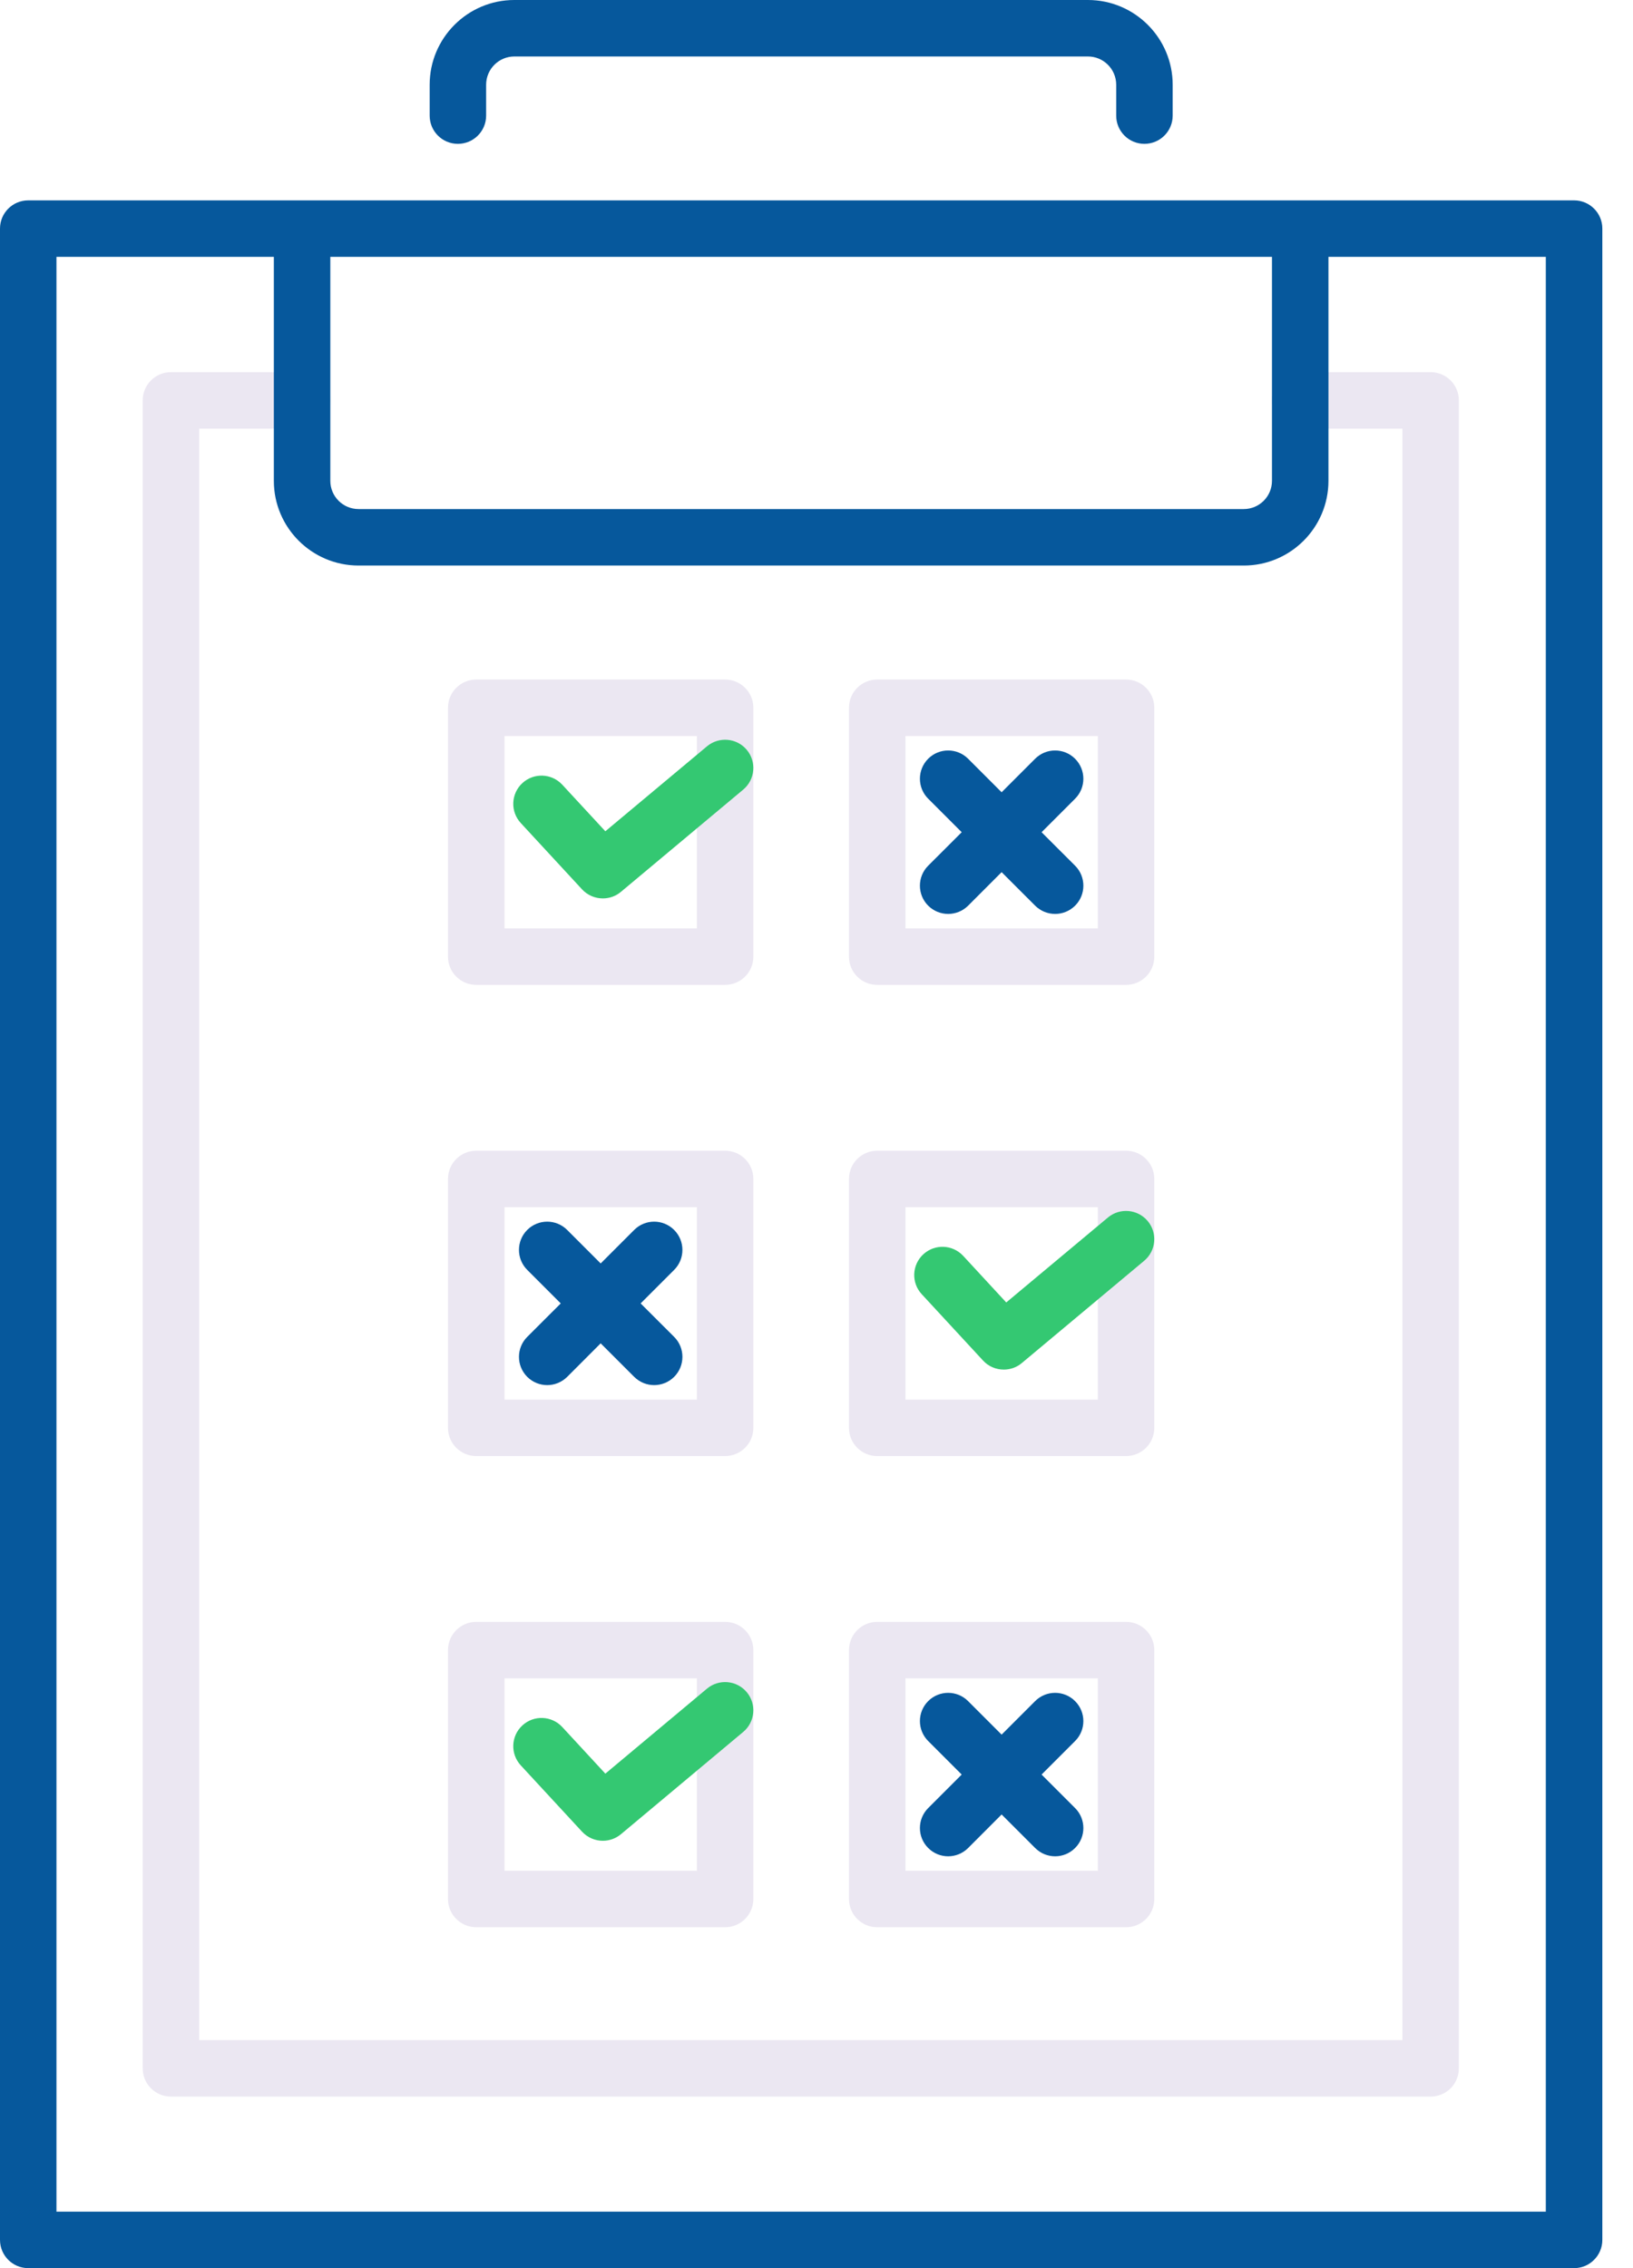 <svg width="36" height="50" viewBox="0 0 36 50" fill="none" xmlns="http://www.w3.org/2000/svg">
<path d="M31.539 46.218H3.768C3.424 46.218 3.146 45.94 3.146 45.596V8.826C3.146 8.483 3.424 8.204 3.768 8.204H6.659C7.003 8.204 7.282 8.483 7.282 8.826C7.282 9.17 7.003 9.449 6.659 9.449H4.391V44.973H30.916V9.449H28.664C28.32 9.449 28.041 9.17 28.041 8.826C28.041 8.483 28.32 8.204 28.664 8.204H31.539C31.883 8.204 32.161 8.483 32.161 8.826V45.596C32.161 45.94 31.883 46.218 31.539 46.218Z" fill="#EBE7F2"/>
<path d="M15.985 21.711H10.499C10.155 21.711 9.876 21.433 9.876 21.089V15.602C9.876 15.259 10.155 14.98 10.499 14.98H15.985C16.329 14.98 16.608 15.259 16.608 15.602V21.089C16.608 21.433 16.329 21.711 15.985 21.711ZM11.122 20.466H15.363V16.225H11.122V20.466Z" fill="#EBE7F2"/>
<path d="M24.824 21.711H19.338C18.994 21.711 18.716 21.433 18.716 21.089V15.602C18.716 15.259 18.994 14.98 19.338 14.98H24.824C25.168 14.98 25.447 15.259 25.447 15.602V21.089C25.447 21.433 25.168 21.711 24.824 21.711ZM19.961 20.466H24.202V16.225H19.961V20.466Z" fill="#EBE7F2"/>
<path d="M15.985 32.098H10.499C10.155 32.098 9.876 31.82 9.876 31.476V25.989C9.876 25.645 10.155 25.367 10.499 25.367H15.985C16.329 25.367 16.608 25.645 16.608 25.989V31.476C16.608 31.82 16.329 32.098 15.985 32.098ZM11.122 30.853H15.363V26.612H11.122V30.853Z" fill="#EBE7F2"/>
<path d="M24.824 32.098H19.338C18.994 32.098 18.716 31.82 18.716 31.476V25.989C18.716 25.645 18.994 25.367 19.338 25.367H24.824C25.168 25.367 25.447 25.645 25.447 25.989V31.476C25.447 31.82 25.168 32.098 24.824 32.098ZM19.961 30.853H24.202V26.612H19.961V30.853Z" fill="#EBE7F2"/>
<path d="M15.985 42.485H10.499C10.155 42.485 9.876 42.206 9.876 41.862V36.376C9.876 36.032 10.155 35.753 10.499 35.753H15.985C16.329 35.753 16.608 36.032 16.608 36.376V41.862C16.608 42.206 16.329 42.485 15.985 42.485ZM11.122 41.24H15.363V36.998H11.122V41.24Z" fill="#EBE7F2"/>
<path d="M24.824 42.485H19.338C18.994 42.485 18.716 42.206 18.716 41.862V36.376C18.716 36.032 18.994 35.753 19.338 35.753H24.824C25.168 35.753 25.447 36.032 25.447 36.376V41.862C25.447 42.206 25.168 42.485 24.824 42.485ZM19.961 41.24H24.202V36.998H19.961V41.24Z" fill="#EBE7F2"/>
<path d="M22.129 30.192C21.96 30.192 21.793 30.125 21.671 29.992L20.32 28.53C20.086 28.278 20.102 27.884 20.354 27.651C20.607 27.417 21 27.433 21.234 27.685L22.183 28.712L24.425 26.839C24.689 26.619 25.081 26.654 25.302 26.918C25.522 27.181 25.487 27.574 25.223 27.794L22.527 30.047C22.412 30.145 22.27 30.192 22.129 30.192Z" fill="#34C872"/>
<path d="M13.29 40.579C13.122 40.579 12.955 40.511 12.832 40.379L11.481 38.917C11.247 38.664 11.263 38.27 11.515 38.037C11.768 37.803 12.161 37.819 12.395 38.071L13.345 39.099L15.586 37.225C15.85 37.005 16.243 37.04 16.463 37.304C16.683 37.567 16.648 37.96 16.384 38.18L13.689 40.434C13.573 40.531 13.431 40.579 13.29 40.579Z" fill="#34C872"/>
<path d="M13.29 19.805C13.122 19.805 12.955 19.738 12.832 19.606L11.481 18.144C11.247 17.891 11.263 17.497 11.515 17.264C11.768 17.03 12.161 17.046 12.395 17.298L13.345 18.325L15.586 16.452C15.85 16.232 16.243 16.267 16.463 16.53C16.683 16.794 16.648 17.187 16.384 17.407L13.689 19.66C13.573 19.758 13.431 19.805 13.29 19.805Z" fill="#34C872"/>
<path d="M34.701 4.417H0.623C0.279 4.417 0 4.695 0 5.039V49.377C0 49.721 0.279 50 0.623 50H34.701C35.045 50 35.324 49.721 35.324 49.377V5.039C35.324 4.695 35.045 4.417 34.701 4.417ZM7.282 5.662H28.041V10.6C28.041 10.943 27.762 11.222 27.419 11.222H7.905C7.561 11.222 7.282 10.943 7.282 10.6V5.662ZM34.078 48.755H1.245V5.662H6.037V10.6C6.037 11.63 6.875 12.467 7.905 12.467H27.419C28.449 12.467 29.286 11.63 29.286 10.6V5.662H34.078V48.755H34.078Z" fill="#06589C"/>
<path d="M10.094 3.171C10.438 3.171 10.717 2.893 10.717 2.549V1.868C10.717 1.524 10.996 1.245 11.339 1.245H23.984C24.327 1.245 24.607 1.524 24.607 1.868V2.549C24.607 2.893 24.885 3.171 25.229 3.171C25.573 3.171 25.852 2.893 25.852 2.549V1.868C25.852 0.838 25.014 0 23.984 0H11.339C10.309 0 9.472 0.838 9.472 1.868V2.549C9.472 2.893 9.75 3.171 10.094 3.171Z" fill="#06589C"/>
<path d="M14.861 27.113C14.618 26.87 14.224 26.87 13.981 27.113L13.242 27.852L12.503 27.113C12.26 26.87 11.866 26.87 11.623 27.113C11.38 27.356 11.38 27.751 11.623 27.994L12.362 28.733L11.623 29.471C11.38 29.714 11.38 30.108 11.623 30.352C11.745 30.473 11.904 30.534 12.063 30.534C12.223 30.534 12.382 30.473 12.504 30.352L13.242 29.613L13.981 30.352C14.103 30.473 14.262 30.534 14.421 30.534C14.581 30.534 14.74 30.473 14.862 30.352C15.105 30.108 15.105 29.714 14.862 29.471L14.123 28.733L14.862 27.994C15.105 27.751 15.105 27.356 14.861 27.113Z" fill="#06589C"/>
<path d="M23.7 37.5C23.457 37.257 23.063 37.257 22.82 37.5L22.081 38.239L21.342 37.5C21.099 37.257 20.705 37.257 20.462 37.5C20.219 37.743 20.219 38.137 20.462 38.38L21.201 39.119L20.462 39.858C20.219 40.101 20.219 40.495 20.462 40.738C20.584 40.86 20.743 40.921 20.902 40.921C21.062 40.921 21.221 40.86 21.343 40.738L22.081 39.999L22.82 40.738C22.942 40.86 23.101 40.921 23.261 40.921C23.42 40.921 23.579 40.86 23.701 40.738C23.944 40.495 23.944 40.101 23.701 39.858L22.962 39.119L23.701 38.38C23.944 38.137 23.944 37.743 23.7 37.5Z" fill="#06589C"/>
<path d="M23.7 16.726C23.457 16.483 23.063 16.483 22.82 16.726L22.081 17.465L21.342 16.726C21.099 16.483 20.705 16.483 20.462 16.726C20.219 16.97 20.219 17.364 20.462 17.607L21.201 18.346L20.462 19.084C20.219 19.327 20.219 19.722 20.462 19.965C20.584 20.086 20.743 20.147 20.902 20.147C21.062 20.147 21.221 20.086 21.343 19.965L22.081 19.226L22.82 19.965C22.942 20.086 23.101 20.147 23.261 20.147C23.42 20.147 23.579 20.086 23.701 19.965C23.944 19.722 23.944 19.327 23.701 19.084L22.962 18.346L23.701 17.607C23.944 17.364 23.944 16.97 23.7 16.726Z" fill="#06589C"/>
</svg>
